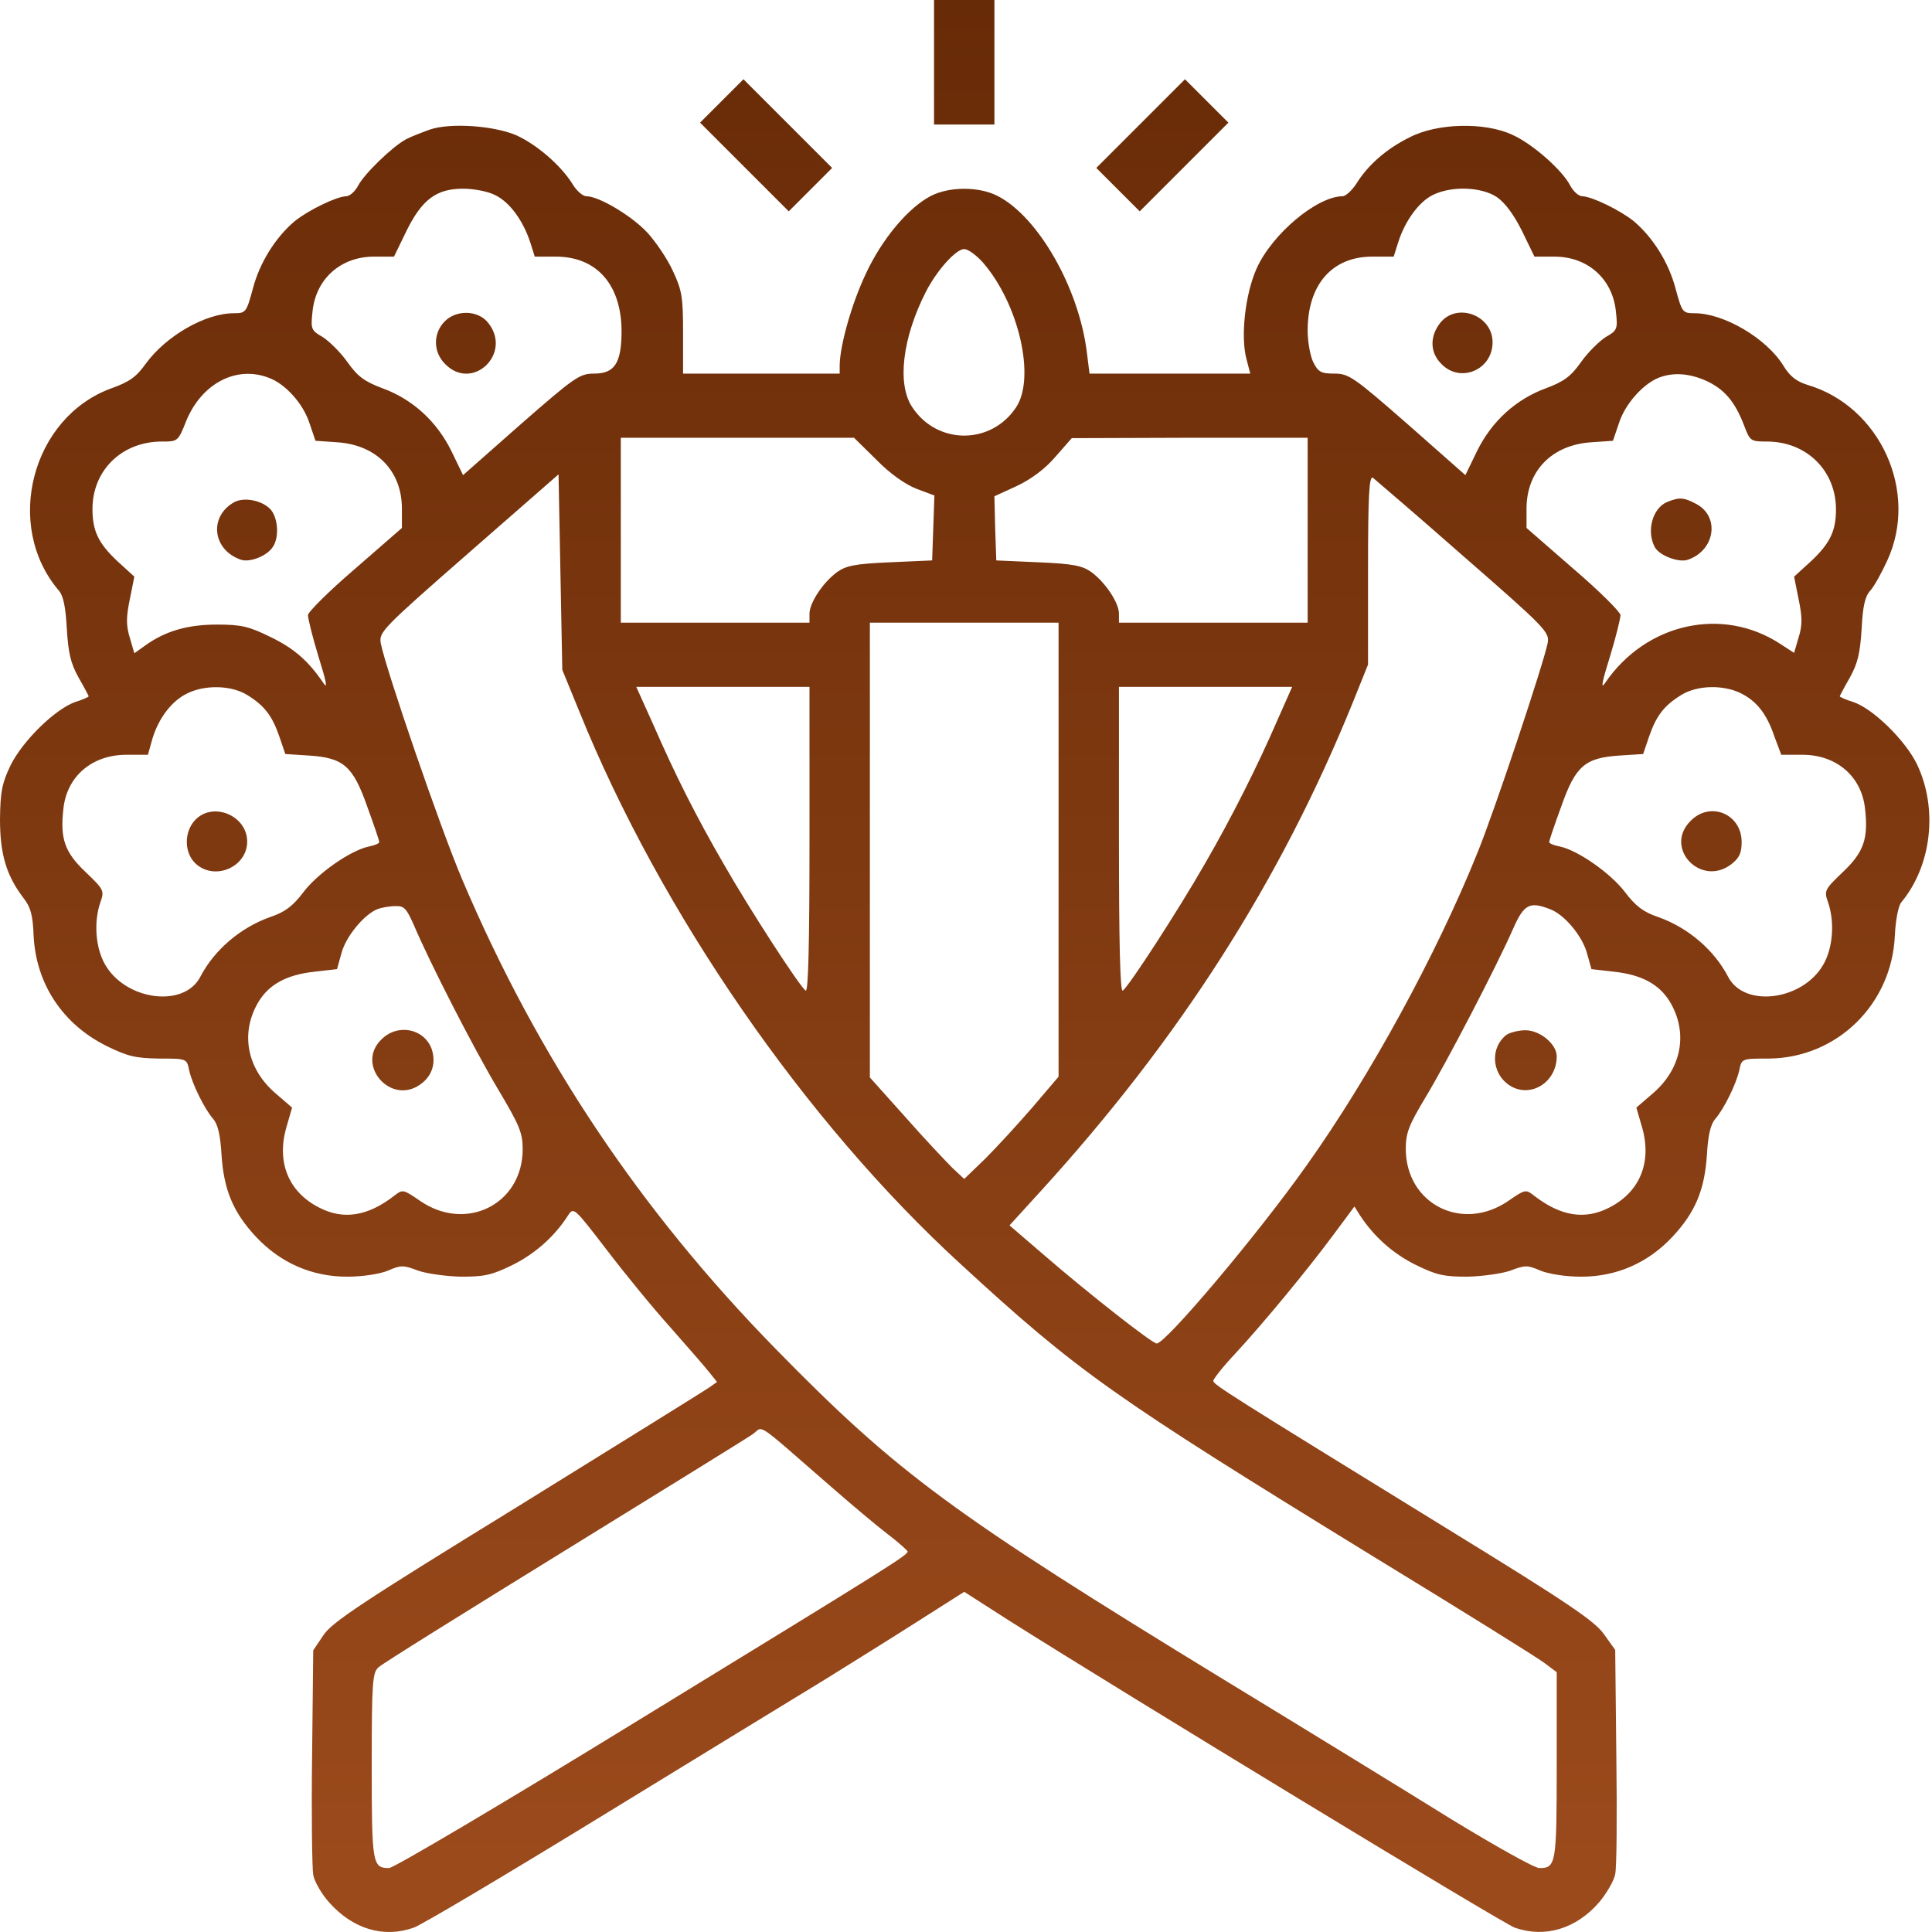 <svg width="135" height="135" viewBox="0 0 135 135" fill="none" xmlns="http://www.w3.org/2000/svg">
<path d="M65.266 8.702H69.485V0H65.266V8.702Z" fill="url(#paint0_linear_51_636)"/>
<path d="M48.917 8.57L55.114 14.767L58.146 11.735L51.949 5.538L48.917 8.57Z" fill="url(#paint1_linear_51_636)"/>
<path d="M76.605 11.735L79.638 14.767L85.835 8.57L82.802 5.538L76.605 11.735Z" fill="url(#paint2_linear_51_636)"/>
<path d="M30.062 9.045C29.482 9.256 28.717 9.546 28.374 9.731C27.399 10.258 25.447 12.157 25.025 12.974C24.814 13.37 24.445 13.713 24.181 13.713C23.496 13.739 21.544 14.688 20.595 15.453C19.25 16.587 18.143 18.354 17.668 20.173C17.22 21.834 17.167 21.887 16.349 21.887C14.345 21.887 11.603 23.469 10.179 25.421C9.546 26.317 9.045 26.687 7.779 27.135C2.215 29.165 0.237 36.734 4.114 41.269C4.43 41.638 4.588 42.429 4.668 43.933C4.773 45.62 4.931 46.332 5.485 47.334C5.881 48.02 6.197 48.627 6.197 48.653C6.197 48.706 5.775 48.89 5.274 49.048C3.876 49.523 1.582 51.765 0.738 53.479C0.132 54.744 0.026 55.325 0 57.223C0 59.649 0.422 61.126 1.609 62.708C2.136 63.367 2.294 63.921 2.347 65.345C2.505 68.747 4.377 71.569 7.463 73.098C8.913 73.81 9.467 73.942 11.102 73.968C13.027 73.968 13.053 73.968 13.211 74.759C13.422 75.735 14.293 77.502 14.899 78.188C15.216 78.557 15.4 79.295 15.479 80.693C15.637 83.145 16.297 84.727 17.905 86.441C19.619 88.261 21.808 89.21 24.261 89.21C25.315 89.21 26.528 89.026 27.108 88.788C28.005 88.393 28.19 88.393 29.218 88.788C29.825 88.999 31.169 89.184 32.224 89.21C33.833 89.21 34.36 89.105 35.811 88.393C37.393 87.602 38.738 86.415 39.687 84.938C40.083 84.332 40.109 84.358 42.377 87.311C43.643 88.973 45.647 91.425 46.86 92.77C48.073 94.141 49.286 95.539 49.576 95.908L50.103 96.567L49.576 96.937C49.286 97.148 43.247 100.892 36.18 105.27C25.289 111.968 23.179 113.365 22.599 114.262L21.887 115.317L21.808 122.727C21.755 126.814 21.808 130.532 21.887 131.007C21.966 131.481 22.494 132.378 23.021 132.958C24.682 134.804 26.818 135.437 28.902 134.699C29.403 134.54 35.257 131.06 41.928 126.972C48.6 122.885 55.667 118.56 57.619 117.373C59.57 116.16 62.576 114.288 64.264 113.207L67.376 111.229L70.461 113.207C78.715 118.428 105.059 134.435 105.85 134.699C107.959 135.437 110.148 134.778 111.757 132.905C112.284 132.273 112.785 131.402 112.864 130.954C112.97 130.506 112.996 126.788 112.943 122.7L112.864 115.29L112.073 114.183C111.414 113.26 109.542 111.994 101.261 106.905C85.888 97.438 84.78 96.752 84.78 96.488C84.78 96.356 85.466 95.486 86.309 94.59C88.287 92.454 91.399 88.683 93.192 86.257L94.642 84.305L95.038 84.938C96.014 86.415 97.332 87.602 98.941 88.393C100.391 89.105 100.919 89.21 102.527 89.21C103.582 89.184 104.927 88.999 105.533 88.788C106.562 88.393 106.746 88.393 107.643 88.788C108.249 89.026 109.41 89.21 110.491 89.21C112.943 89.21 115.132 88.261 116.846 86.441C118.455 84.727 119.114 83.145 119.272 80.693C119.351 79.295 119.536 78.557 119.852 78.188C120.459 77.502 121.329 75.735 121.54 74.759C121.698 73.968 121.725 73.968 123.623 73.968C128.37 73.915 132.193 70.171 132.404 65.372C132.457 64.29 132.642 63.315 132.853 63.051C134.962 60.52 135.437 56.538 133.96 53.426C133.169 51.765 130.875 49.497 129.477 49.048C128.976 48.89 128.554 48.706 128.554 48.653C128.554 48.627 128.871 48.02 129.266 47.334C129.82 46.332 129.978 45.62 130.084 43.933C130.163 42.35 130.321 41.665 130.69 41.269C130.954 40.979 131.482 40.03 131.877 39.16C134.092 34.36 131.376 28.401 126.313 26.898C125.548 26.66 125.074 26.317 124.599 25.526C123.412 23.628 120.459 21.887 118.402 21.887C117.584 21.887 117.532 21.834 117.083 20.173C116.609 18.354 115.501 16.587 114.156 15.453C113.207 14.688 111.256 13.739 110.57 13.713C110.306 13.713 109.937 13.37 109.726 12.974C109.172 11.893 107.089 10.047 105.665 9.414C103.74 8.518 100.417 8.597 98.493 9.599C96.884 10.39 95.565 11.55 94.774 12.842C94.458 13.317 94.036 13.713 93.799 13.713C92.005 13.739 88.894 16.349 87.813 18.749C86.995 20.569 86.679 23.549 87.101 25.104L87.364 26.106H76.131L75.946 24.63C75.392 20.12 72.544 15.136 69.696 13.686C68.404 13.027 66.347 13.027 65.055 13.686C63.473 14.504 61.627 16.692 60.493 19.145C59.517 21.202 58.7 24.102 58.674 25.5V26.106H47.73V23.259C47.73 20.753 47.651 20.279 47.018 18.934C46.649 18.116 45.831 16.903 45.225 16.244C44.144 15.084 41.849 13.713 40.979 13.713C40.715 13.713 40.267 13.317 39.977 12.816C39.16 11.524 37.472 10.073 36.048 9.441C34.492 8.781 31.486 8.57 30.062 9.045ZM34.598 13.633C35.6 14.108 36.549 15.4 37.05 16.93L37.367 17.932H38.843C41.691 17.932 43.405 19.883 43.432 23.1C43.432 25.368 42.957 26.106 41.507 26.106C40.505 26.106 40.162 26.344 36.391 29.64L32.356 33.2L31.539 31.512C30.51 29.429 28.823 27.9 26.739 27.135C25.474 26.66 24.999 26.317 24.287 25.315C23.786 24.603 22.995 23.839 22.547 23.549C21.755 23.1 21.703 22.995 21.834 21.808C22.045 19.514 23.786 17.932 26.133 17.932H27.53L28.401 16.139C29.482 13.95 30.484 13.185 32.356 13.185C33.094 13.185 34.097 13.37 34.598 13.633ZM104.584 13.765C105.164 14.161 105.771 14.978 106.351 16.139L107.221 17.932H108.619C110.966 17.932 112.706 19.514 112.917 21.808C113.049 22.995 112.996 23.1 112.205 23.549C111.757 23.839 110.966 24.603 110.465 25.315C109.753 26.317 109.278 26.66 108.012 27.135C105.929 27.9 104.241 29.429 103.213 31.512L102.395 33.2L98.361 29.64C94.59 26.344 94.247 26.106 93.245 26.106C92.322 26.106 92.111 26.001 91.768 25.315C91.557 24.893 91.373 23.891 91.373 23.1C91.373 19.883 93.087 17.932 95.882 17.932H97.385L97.701 16.93C98.176 15.427 99.152 14.108 100.101 13.633C101.42 12.974 103.503 13.053 104.584 13.765ZM68.668 18.327C71.199 21.228 72.386 26.423 70.988 28.48C69.248 31.09 65.503 31.09 63.763 28.48C62.655 26.871 63.051 23.601 64.712 20.358C65.477 18.881 66.796 17.404 67.376 17.404C67.639 17.404 68.219 17.826 68.668 18.327ZM18.776 26.396C19.936 26.818 21.175 28.19 21.623 29.561L22.045 30.8L23.575 30.906C26.317 31.09 28.084 32.91 28.084 35.547V36.892L24.814 39.74C22.995 41.296 21.518 42.772 21.518 42.983C21.518 43.194 21.834 44.513 22.256 45.884C22.81 47.651 22.916 48.205 22.599 47.73C21.544 46.174 20.542 45.304 18.907 44.513C17.404 43.774 16.877 43.643 15.163 43.643C13.106 43.643 11.55 44.091 10.126 45.119L9.388 45.647L9.071 44.566C8.808 43.695 8.808 43.142 9.071 41.876L9.388 40.294L8.201 39.212C6.883 37.973 6.461 37.103 6.461 35.573C6.461 32.857 8.518 30.853 11.313 30.853C12.42 30.853 12.447 30.853 13.027 29.376C14.108 26.792 16.508 25.526 18.776 26.396ZM119.219 26.608C120.485 27.188 121.224 28.058 121.856 29.693C122.278 30.827 122.331 30.853 123.465 30.853C126.234 30.853 128.291 32.884 128.291 35.6C128.291 37.103 127.869 37.973 126.55 39.212L125.364 40.294L125.68 41.876C125.944 43.142 125.944 43.695 125.68 44.539L125.364 45.62L124.388 44.987C120.353 42.35 115 43.537 112.152 47.73C111.836 48.205 111.941 47.651 112.495 45.884C112.917 44.513 113.233 43.194 113.233 42.983C113.233 42.772 111.757 41.296 109.937 39.74L106.667 36.892V35.547C106.667 32.91 108.434 31.09 111.176 30.906L112.706 30.8L113.128 29.561C113.55 28.242 114.789 26.845 115.897 26.396C116.899 26.001 118.033 26.08 119.219 26.608ZM61.231 32.119C62.181 33.094 63.236 33.833 64.027 34.149L65.293 34.624L65.134 39.16L62.181 39.291C59.728 39.397 59.122 39.529 58.489 39.977C57.487 40.715 56.564 42.139 56.564 42.878V43.511H43.379V30.589H59.676L61.231 32.119ZM91.373 43.511H78.188V42.878C78.188 42.139 77.264 40.715 76.262 39.977C75.63 39.529 75.023 39.397 72.571 39.291L69.617 39.16L69.538 36.918L69.485 34.677L71.041 33.965C72.043 33.49 73.019 32.778 73.757 31.908L74.891 30.616L83.145 30.589H91.373V43.511ZM40.478 49.708C46.148 63.737 56.274 78.398 67.138 88.34C75.366 95.908 77.739 97.57 95.987 108.777C102.079 112.495 107.458 115.844 107.933 116.213L108.777 116.846V123.386C108.777 130.268 108.724 130.532 107.564 130.532C107.221 130.532 104.505 129.003 101.472 127.157C98.466 125.285 91.373 120.933 85.703 117.479C66.505 105.744 62.735 102.975 54.191 94.247C44.724 84.569 37.604 73.942 32.303 61.469C30.774 57.883 26.977 46.807 26.608 44.961C26.476 44.17 26.634 43.985 32.752 38.632L39.028 33.147L39.291 46.807L40.478 49.708ZM102.263 38.87C108.065 43.933 108.276 44.17 108.144 44.935C107.88 46.306 104.399 56.775 103.213 59.649C100.365 66.716 95.697 75.26 91.32 81.405C87.892 86.257 81.457 93.878 80.825 93.878C80.508 93.878 75.946 90.291 72.993 87.733L70.54 85.624L72.729 83.224C82.433 72.571 89.448 61.601 94.511 49.128L95.592 46.438V39.819C95.592 34.598 95.671 33.226 95.935 33.385C96.093 33.516 98.967 35.969 102.263 38.87ZM73.968 75.234L72.149 77.37C71.147 78.53 69.644 80.165 68.852 80.956L67.376 82.38L66.558 81.616C66.11 81.167 64.607 79.585 63.262 78.056L60.783 75.287V43.511H73.968V75.234ZM17.246 48.547C18.459 49.286 19.013 49.998 19.514 51.448L19.936 52.688L21.571 52.793C23.997 52.951 24.656 53.505 25.658 56.353C26.133 57.645 26.502 58.753 26.502 58.832C26.502 58.937 26.186 59.069 25.79 59.148C24.498 59.412 22.204 61.02 21.202 62.339C20.463 63.315 19.91 63.737 18.881 64.079C16.798 64.818 14.978 66.374 14.002 68.246C12.869 70.461 8.755 69.907 7.331 67.376C6.672 66.215 6.54 64.422 7.014 63.051C7.305 62.233 7.252 62.154 5.986 60.941C4.509 59.544 4.193 58.594 4.43 56.511C4.668 54.243 6.434 52.74 8.834 52.74H10.337L10.653 51.606C11.102 50.156 11.998 48.969 13.106 48.442C14.345 47.835 16.165 47.888 17.246 48.547ZM56.564 58.7C56.564 65.793 56.485 69.327 56.3 69.222C55.905 68.984 52.371 63.526 50.578 60.388C48.653 57.065 47.203 54.191 45.647 50.631L44.46 47.994H56.564V58.7ZM89.263 50.314C87.892 53.479 86.099 57.065 84.174 60.388C82.38 63.526 78.847 68.984 78.451 69.222C78.267 69.327 78.188 65.793 78.188 58.7V47.994H90.291L89.263 50.314ZM121.593 48.416C122.727 48.969 123.439 49.84 123.992 51.474L124.467 52.74H125.944C128.317 52.74 130.084 54.243 130.321 56.511C130.559 58.594 130.242 59.544 128.765 60.941C127.5 62.154 127.447 62.233 127.737 63.051C128.212 64.422 128.08 66.215 127.421 67.376C125.997 69.907 121.883 70.461 120.749 68.246C119.773 66.374 117.954 64.818 115.87 64.079C114.842 63.737 114.288 63.315 113.55 62.339C112.548 61.02 110.254 59.412 108.988 59.148C108.566 59.069 108.249 58.937 108.249 58.832C108.249 58.753 108.619 57.645 109.093 56.353C110.095 53.505 110.755 52.951 113.181 52.793L114.816 52.688L115.238 51.448C115.739 49.998 116.292 49.286 117.505 48.547C118.587 47.888 120.353 47.835 121.593 48.416ZM28.928 64.66C30.009 67.218 33.042 73.151 34.782 76.078C36.285 78.609 36.523 79.137 36.523 80.297C36.523 84.147 32.567 86.125 29.35 83.91C28.163 83.092 28.137 83.092 27.53 83.567C25.684 84.991 23.997 85.255 22.309 84.384C20.173 83.303 19.329 81.246 19.989 78.847L20.41 77.396L19.25 76.394C17.22 74.654 16.771 72.122 18.09 69.96C18.828 68.773 20.041 68.114 21.94 67.903L23.549 67.719L23.865 66.585C24.181 65.424 25.421 63.921 26.37 63.526C26.66 63.42 27.214 63.315 27.61 63.315C28.242 63.288 28.401 63.473 28.928 64.66ZM108.302 63.526C109.304 63.895 110.544 65.372 110.886 66.585L111.203 67.719L112.811 67.903C114.71 68.114 115.923 68.773 116.661 69.96C117.98 72.122 117.532 74.654 115.501 76.394L114.341 77.396L114.763 78.847C115.422 81.246 114.578 83.303 112.442 84.384C110.755 85.255 109.067 84.991 107.221 83.567C106.614 83.092 106.588 83.092 105.401 83.91C102.184 86.125 98.255 84.147 98.229 80.297C98.229 79.163 98.44 78.636 99.574 76.737C101.077 74.258 104.584 67.507 105.718 64.923C106.483 63.183 106.878 62.972 108.302 63.526ZM57.935 103.766C59.412 105.059 61.258 106.614 62.023 107.195C62.787 107.775 63.394 108.329 63.42 108.408C63.42 108.671 62.497 109.251 44.539 120.248C35.31 125.917 27.504 130.532 27.188 130.532C26.027 130.532 25.975 130.268 25.975 123.412C25.975 117.532 26.027 116.872 26.449 116.503C26.687 116.266 32.541 112.627 39.423 108.381C46.306 104.136 52.239 100.47 52.608 100.207C53.373 99.653 52.661 99.178 57.935 103.766Z" fill="url(#paint3_linear_51_636)"/>
<path d="M31.038 22.494C30.247 23.338 30.273 24.63 31.117 25.447C33.015 27.372 35.811 24.709 34.123 22.573C33.411 21.65 31.855 21.623 31.038 22.494Z" fill="url(#paint4_linear_51_636)"/>
<path d="M100.628 22.573C99.89 23.522 99.916 24.656 100.734 25.447C102.052 26.792 104.294 25.843 104.294 23.918C104.294 22.019 101.789 21.096 100.628 22.573Z" fill="url(#paint5_linear_51_636)"/>
<path d="M16.349 35.099C14.583 36.101 14.846 38.421 16.824 39.107C17.404 39.318 18.565 38.896 19.013 38.289C19.514 37.657 19.461 36.285 18.934 35.626C18.354 34.967 17.061 34.703 16.349 35.099Z" fill="url(#paint6_linear_51_636)"/>
<path d="M116.503 35.072C115.475 35.494 115.027 37.103 115.633 38.237C115.949 38.817 117.321 39.344 117.954 39.107C119.852 38.448 120.195 36.074 118.507 35.204C117.664 34.756 117.347 34.73 116.503 35.072Z" fill="url(#paint7_linear_51_636)"/>
<path d="M13.633 57.302C12.842 58.146 12.869 59.596 13.66 60.335C14.978 61.574 17.272 60.599 17.272 58.805C17.272 56.986 14.873 55.984 13.633 57.302Z" fill="url(#paint8_linear_51_636)"/>
<path d="M118.138 57.355C116.213 59.254 118.877 62.049 121.013 60.361C121.54 59.939 121.698 59.596 121.698 58.832C121.698 56.88 119.509 55.957 118.138 57.355Z" fill="url(#paint9_linear_51_636)"/>
<path d="M26.634 72.65C24.841 74.416 27.293 77.238 29.35 75.788C30.194 75.208 30.484 74.285 30.167 73.309C29.64 71.859 27.768 71.489 26.634 72.65Z" fill="url(#paint10_linear_51_636)"/>
<path d="M105.27 72.307C104.136 73.177 104.215 74.944 105.401 75.788C106.852 76.816 108.777 75.682 108.777 73.81C108.777 72.966 107.617 71.99 106.588 71.99C106.113 71.99 105.507 72.149 105.27 72.307Z" fill="url(#paint11_linear_51_636)"/>
<defs>
<linearGradient id="paint0_linear_51_636" x1="67.408" y1="0" x2="67.408" y2="135" gradientUnits="userSpaceOnUse">
<stop stop-color="#682B07"/>
<stop offset="1" stop-color="#9C4B1C"/>
</linearGradient>
<linearGradient id="paint1_linear_51_636" x1="67.408" y1="0" x2="67.408" y2="135" gradientUnits="userSpaceOnUse">
<stop stop-color="#682B07"/>
<stop offset="1" stop-color="#9C4B1C"/>
</linearGradient>
<linearGradient id="paint2_linear_51_636" x1="67.408" y1="0" x2="67.408" y2="135" gradientUnits="userSpaceOnUse">
<stop stop-color="#682B07"/>
<stop offset="1" stop-color="#9C4B1C"/>
</linearGradient>
<linearGradient id="paint3_linear_51_636" x1="67.408" y1="0" x2="67.408" y2="135" gradientUnits="userSpaceOnUse">
<stop stop-color="#682B07"/>
<stop offset="1" stop-color="#9C4B1C"/>
</linearGradient>
<linearGradient id="paint4_linear_51_636" x1="67.408" y1="0" x2="67.408" y2="135" gradientUnits="userSpaceOnUse">
<stop stop-color="#682B07"/>
<stop offset="1" stop-color="#9C4B1C"/>
</linearGradient>
<linearGradient id="paint5_linear_51_636" x1="67.408" y1="0" x2="67.408" y2="135" gradientUnits="userSpaceOnUse">
<stop stop-color="#682B07"/>
<stop offset="1" stop-color="#9C4B1C"/>
</linearGradient>
<linearGradient id="paint6_linear_51_636" x1="67.408" y1="0" x2="67.408" y2="135" gradientUnits="userSpaceOnUse">
<stop stop-color="#682B07"/>
<stop offset="1" stop-color="#9C4B1C"/>
</linearGradient>
<linearGradient id="paint7_linear_51_636" x1="67.408" y1="0" x2="67.408" y2="135" gradientUnits="userSpaceOnUse">
<stop stop-color="#682B07"/>
<stop offset="1" stop-color="#9C4B1C"/>
</linearGradient>
<linearGradient id="paint8_linear_51_636" x1="67.408" y1="0" x2="67.408" y2="135" gradientUnits="userSpaceOnUse">
<stop stop-color="#682B07"/>
<stop offset="1" stop-color="#9C4B1C"/>
</linearGradient>
<linearGradient id="paint9_linear_51_636" x1="67.408" y1="0" x2="67.408" y2="135" gradientUnits="userSpaceOnUse">
<stop stop-color="#682B07"/>
<stop offset="1" stop-color="#9C4B1C"/>
</linearGradient>
<linearGradient id="paint10_linear_51_636" x1="67.408" y1="0" x2="67.408" y2="135" gradientUnits="userSpaceOnUse">
<stop stop-color="#682B07"/>
<stop offset="1" stop-color="#9C4B1C"/>
</linearGradient>
<linearGradient id="paint11_linear_51_636" x1="67.408" y1="0" x2="67.408" y2="135" gradientUnits="userSpaceOnUse">
<stop stop-color="#682B07"/>
<stop offset="1" stop-color="#9C4B1C"/>
</linearGradient>
</defs>
</svg>
